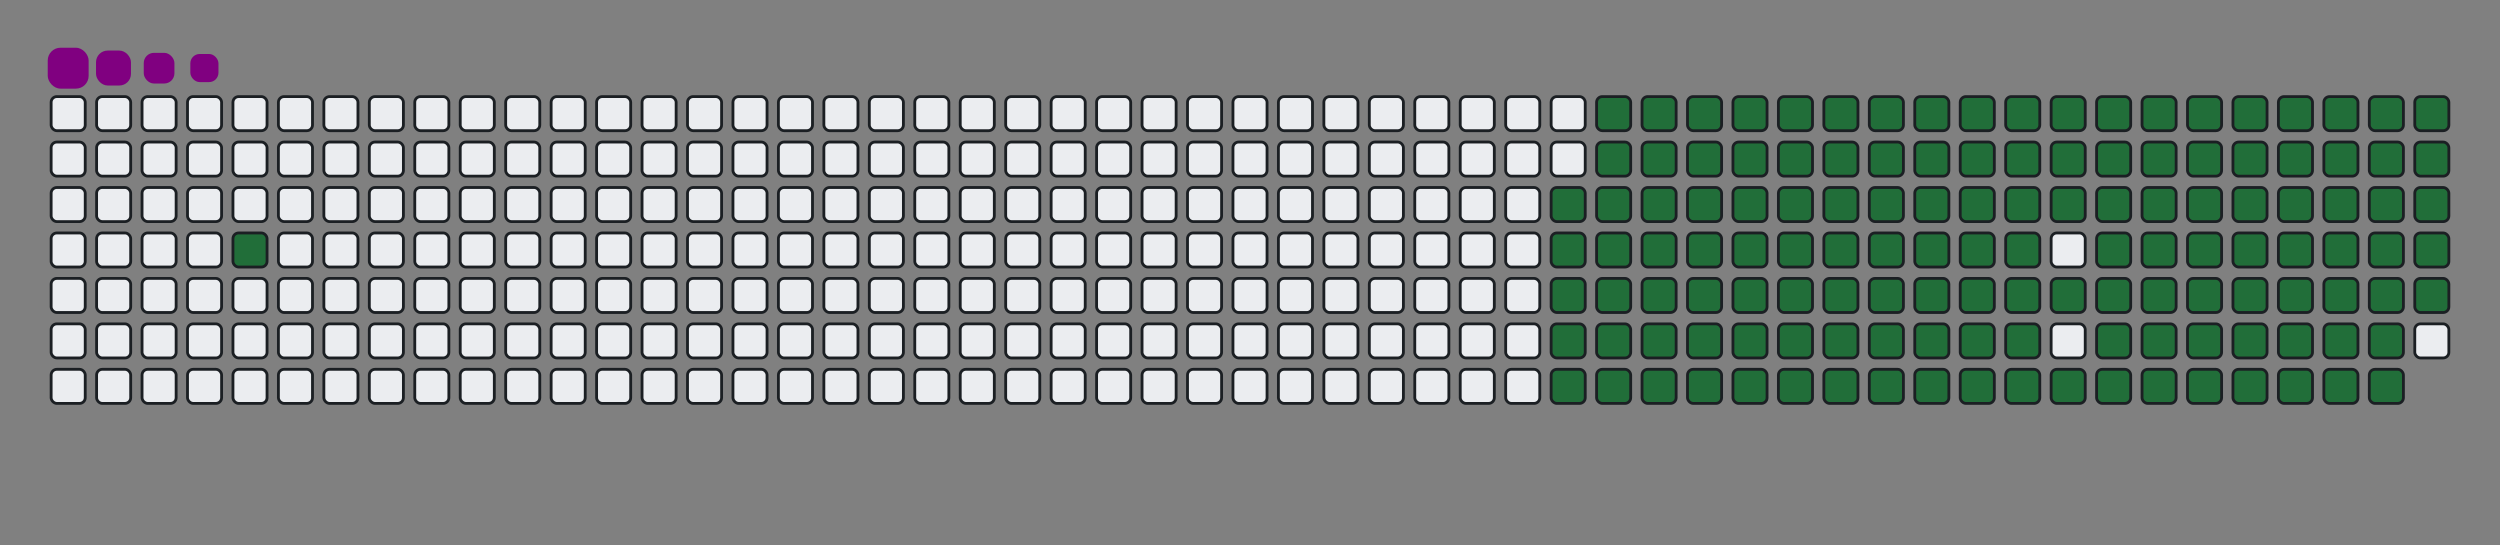 <svg viewBox="-16 -32 880 192" width="880" height="192" xmlns="http://www.w3.org/2000/svg"><rect x="-16" y="-32" width="880" height="192" fill="#808080" stroke="none"/><desc>Generated with https://github.com/Platane/snk</desc><style>:root{--cb:#1b1f230a;--cs:purple;--ce:#ebedf0;--c0:#ebedf0;--c1:#9be9a8;--c2:#40c463;--c3:#30a14e;--c4:#216e39}.c{shape-rendering:geometricPrecision;fill:#ebedf0;stroke-width:1px;stroke:#1b1f230a;animation:none 23300ms linear infinite;width:12px;height:12px}@keyframes c0{3.42%{fill:#216e39}3.44%,100%{fill:#ebedf0}}.c.c0{fill:#216e39;animation-name:c0}@keyframes c1{48.92%{fill:#216e39}48.94%,100%{fill:#ebedf0}}.c.c1{fill:#216e39;animation-name:c1}@keyframes c2{15.87%{fill:#216e39}15.89%,100%{fill:#ebedf0}}.c.c2{fill:#216e39;animation-name:c2}@keyframes c3{49.78%{fill:#216e39}49.8%,100%{fill:#ebedf0}}.c.c3{fill:#216e39;animation-name:c3}@keyframes c4{66.51%{fill:#216e39}66.53%,100%{fill:#ebedf0}}.c.c4{fill:#216e39;animation-name:c4}@keyframes c5{66.94%{fill:#216e39}66.96%,100%{fill:#ebedf0}}.c.c5{fill:#216e39;animation-name:c5}@keyframes c6{33.04%{fill:#216e39}33.06%,100%{fill:#ebedf0}}.c.c6{fill:#216e39;animation-name:c6}@keyframes c7{33.47%{fill:#216e39}33.49%,100%{fill:#ebedf0}}.c.c7{fill:#216e39;animation-name:c7}@keyframes c8{48.49%{fill:#216e39}48.51%,100%{fill:#ebedf0}}.c.c8{fill:#216e39;animation-name:c8}@keyframes c9{16.3%{fill:#216e39}16.32%,100%{fill:#ebedf0}}.c.c9{fill:#216e39;animation-name:c9}@keyframes ca{50.2%{fill:#216e39}50.22%,100%{fill:#ebedf0}}.c.ca{fill:#216e39;animation-name:ca}@keyframes cb{66.08%{fill:#216e39}66.1%,100%{fill:#ebedf0}}.c.cb{fill:#216e39;animation-name:cb}@keyframes cc{67.37%{fill:#216e39}67.39%,100%{fill:#ebedf0}}.c.cc{fill:#216e39;animation-name:cc}@keyframes cd{32.61%{fill:#216e39}32.63%,100%{fill:#ebedf0}}.c.cd{fill:#216e39;animation-name:cd}@keyframes ce{33.9%{fill:#216e39}33.92%,100%{fill:#ebedf0}}.c.ce{fill:#216e39;animation-name:ce}@keyframes cf{48.06%{fill:#216e39}48.08%,100%{fill:#ebedf0}}.c.cf{fill:#216e39;animation-name:cf}@keyframes cg{16.73%{fill:#216e39}16.75%,100%{fill:#ebedf0}}.c.cg{fill:#216e39;animation-name:cg}@keyframes ch{50.63%{fill:#216e39}50.65%,100%{fill:#ebedf0}}.c.ch{fill:#216e39;animation-name:ch}@keyframes ci{65.66%{fill:#216e39}65.68%,100%{fill:#ebedf0}}.c.ci{fill:#216e39;animation-name:ci}@keyframes cj{67.8%{fill:#216e39}67.82%,100%{fill:#ebedf0}}.c.cj{fill:#216e39;animation-name:cj}@keyframes ck{32.18%{fill:#216e39}32.2%,100%{fill:#ebedf0}}.c.ck{fill:#216e39;animation-name:ck}@keyframes cl{34.32%{fill:#216e39}34.34%,100%{fill:#ebedf0}}.c.cl{fill:#216e39;animation-name:cl}@keyframes cm{47.63%{fill:#216e39}47.65%,100%{fill:#ebedf0}}.c.cm{fill:#216e39;animation-name:cm}@keyframes cn{17.16%{fill:#216e39}17.18%,100%{fill:#ebedf0}}.c.cn{fill:#216e39;animation-name:cn}@keyframes co{51.06%{fill:#216e39}51.08%,100%{fill:#ebedf0}}.c.co{fill:#216e39;animation-name:co}@keyframes cp{65.23%{fill:#216e39}65.25%,100%{fill:#ebedf0}}.c.cp{fill:#216e39;animation-name:cp}@keyframes cq{68.23%{fill:#216e39}68.25%,100%{fill:#ebedf0}}.c.cq{fill:#216e39;animation-name:cq}@keyframes cr{31.75%{fill:#216e39}31.77%,100%{fill:#ebedf0}}.c.cr{fill:#216e39;animation-name:cr}@keyframes cs{34.75%{fill:#216e39}34.77%,100%{fill:#ebedf0}}.c.cs{fill:#216e39;animation-name:cs}@keyframes ct{47.2%{fill:#216e39}47.22%,100%{fill:#ebedf0}}.c.ct{fill:#216e39;animation-name:ct}@keyframes cu{17.59%{fill:#216e39}17.61%,100%{fill:#ebedf0}}.c.cu{fill:#216e39;animation-name:cu}@keyframes cv{51.49%{fill:#216e39}51.51%,100%{fill:#ebedf0}}.c.cv{fill:#216e39;animation-name:cv}@keyframes cw{64.8%{fill:#216e39}64.82%,100%{fill:#ebedf0}}.c.cw{fill:#216e39;animation-name:cw}@keyframes cx{68.66%{fill:#216e39}68.68%,100%{fill:#ebedf0}}.c.cx{fill:#216e39;animation-name:cx}@keyframes cy{31.32%{fill:#216e39}31.34%,100%{fill:#ebedf0}}.c.cy{fill:#216e39;animation-name:cy}@keyframes cz{35.18%{fill:#216e39}35.2%,100%{fill:#ebedf0}}.c.cz{fill:#216e39;animation-name:cz}@keyframes c10{46.77%{fill:#216e39}46.79%,100%{fill:#ebedf0}}.c.c10{fill:#216e39;animation-name:c10}@keyframes c11{18.02%{fill:#216e39}18.04%,100%{fill:#ebedf0}}.c.c11{fill:#216e39;animation-name:c11}@keyframes c12{51.92%{fill:#216e39}51.94%,100%{fill:#ebedf0}}.c.c12{fill:#216e39;animation-name:c12}@keyframes c13{64.37%{fill:#216e39}64.39%,100%{fill:#ebedf0}}.c.c13{fill:#216e39;animation-name:c13}@keyframes c14{69.09%{fill:#216e39}69.11%,100%{fill:#ebedf0}}.c.c14{fill:#216e39;animation-name:c14}@keyframes c15{30.89%{fill:#216e39}30.91%,100%{fill:#ebedf0}}.c.c15{fill:#216e39;animation-name:c15}@keyframes c16{35.61%{fill:#216e39}35.63%,100%{fill:#ebedf0}}.c.c16{fill:#216e39;animation-name:c16}@keyframes c17{46.34%{fill:#216e39}46.36%,100%{fill:#ebedf0}}.c.c17{fill:#216e39;animation-name:c17}@keyframes c18{18.44%{fill:#216e39}18.46%,100%{fill:#ebedf0}}.c.c18{fill:#216e39;animation-name:c18}@keyframes c19{52.35%{fill:#216e39}52.37%,100%{fill:#ebedf0}}.c.c19{fill:#216e39;animation-name:c19}@keyframes c1a{63.94%{fill:#216e39}63.96%,100%{fill:#ebedf0}}.c.c1a{fill:#216e39;animation-name:c1a}@keyframes c1b{69.52%{fill:#216e39}69.54%,100%{fill:#ebedf0}}.c.c1b{fill:#216e39;animation-name:c1b}@keyframes c1c{30.46%{fill:#216e39}30.48%,100%{fill:#ebedf0}}.c.c1c{fill:#216e39;animation-name:c1c}@keyframes c1d{36.04%{fill:#216e39}36.06%,100%{fill:#ebedf0}}.c.c1d{fill:#216e39;animation-name:c1d}@keyframes c1e{45.91%{fill:#216e39}45.93%,100%{fill:#ebedf0}}.c.c1e{fill:#216e39;animation-name:c1e}@keyframes c1f{18.87%{fill:#216e39}18.89%,100%{fill:#ebedf0}}.c.c1f{fill:#216e39;animation-name:c1f}@keyframes c1g{52.78%{fill:#216e39}52.8%,100%{fill:#ebedf0}}.c.c1g{fill:#216e39;animation-name:c1g}@keyframes c1h{63.51%{fill:#216e39}63.53%,100%{fill:#ebedf0}}.c.c1h{fill:#216e39;animation-name:c1h}@keyframes c1i{69.95%{fill:#216e39}69.97%,100%{fill:#ebedf0}}.c.c1i{fill:#216e39;animation-name:c1i}@keyframes c1j{30.03%{fill:#216e39}30.05%,100%{fill:#ebedf0}}.c.c1j{fill:#216e39;animation-name:c1j}@keyframes c1k{36.47%{fill:#216e39}36.49%,100%{fill:#ebedf0}}.c.c1k{fill:#216e39;animation-name:c1k}@keyframes c1l{45.48%{fill:#216e39}45.5%,100%{fill:#ebedf0}}.c.c1l{fill:#216e39;animation-name:c1l}@keyframes c1m{19.3%{fill:#216e39}19.32%,100%{fill:#ebedf0}}.c.c1m{fill:#216e39;animation-name:c1m}@keyframes c1n{53.21%{fill:#216e39}53.23%,100%{fill:#ebedf0}}.c.c1n{fill:#216e39;animation-name:c1n}@keyframes c1o{63.08%{fill:#216e39}63.1%,100%{fill:#ebedf0}}.c.c1o{fill:#216e39;animation-name:c1o}@keyframes c1p{70.38%{fill:#216e39}70.4%,100%{fill:#ebedf0}}.c.c1p{fill:#216e39;animation-name:c1p}@keyframes c1q{29.6%{fill:#216e39}29.62%,100%{fill:#ebedf0}}.c.c1q{fill:#216e39;animation-name:c1q}@keyframes c1r{36.9%{fill:#216e39}36.92%,100%{fill:#ebedf0}}.c.c1r{fill:#216e39;animation-name:c1r}@keyframes c1s{45.05%{fill:#216e39}45.07%,100%{fill:#ebedf0}}.c.c1s{fill:#216e39;animation-name:c1s}@keyframes c1t{19.73%{fill:#216e39}19.75%,100%{fill:#ebedf0}}.c.c1t{fill:#216e39;animation-name:c1t}@keyframes c1u{53.64%{fill:#216e39}53.66%,100%{fill:#ebedf0}}.c.c1u{fill:#216e39;animation-name:c1u}@keyframes c1v{62.65%{fill:#216e39}62.67%,100%{fill:#ebedf0}}.c.c1v{fill:#216e39;animation-name:c1v}@keyframes c1w{70.81%{fill:#216e39}70.83%,100%{fill:#ebedf0}}.c.c1w{fill:#216e39;animation-name:c1w}@keyframes c1x{29.17%{fill:#216e39}29.19%,100%{fill:#ebedf0}}.c.c1x{fill:#216e39;animation-name:c1x}@keyframes c1y{37.33%{fill:#216e39}37.35%,100%{fill:#ebedf0}}.c.c1y{fill:#216e39;animation-name:c1y}@keyframes c1z{44.63%{fill:#216e39}44.65%,100%{fill:#ebedf0}}.c.c1z{fill:#216e39;animation-name:c1z}@keyframes c20{20.16%{fill:#216e39}20.18%,100%{fill:#ebedf0}}.c.c20{fill:#216e39;animation-name:c20}@keyframes c21{54.07%{fill:#216e39}54.09%,100%{fill:#ebedf0}}.c.c21{fill:#216e39;animation-name:c21}@keyframes c22{62.22%{fill:#216e39}62.24%,100%{fill:#ebedf0}}.c.c22{fill:#216e39;animation-name:c22}@keyframes c23{71.23%{fill:#216e39}71.25%,100%{fill:#ebedf0}}.c.c23{fill:#216e39;animation-name:c23}@keyframes c24{28.75%{fill:#216e39}28.77%,100%{fill:#ebedf0}}.c.c24{fill:#216e39;animation-name:c24}@keyframes c25{37.76%{fill:#216e39}37.78%,100%{fill:#ebedf0}}.c.c25{fill:#216e39;animation-name:c25}@keyframes c26{44.2%{fill:#216e39}44.22%,100%{fill:#ebedf0}}.c.c26{fill:#216e39;animation-name:c26}@keyframes c27{54.5%{fill:#216e39}54.52%,100%{fill:#ebedf0}}.c.c27{fill:#216e39;animation-name:c27}@keyframes c28{71.66%{fill:#216e39}71.68%,100%{fill:#ebedf0}}.c.c28{fill:#216e39;animation-name:c28}@keyframes c29{28.32%{fill:#216e39}28.34%,100%{fill:#ebedf0}}.c.c29{fill:#216e39;animation-name:c29}@keyframes c2a{38.19%{fill:#216e39}38.21%,100%{fill:#ebedf0}}.c.c2a{fill:#216e39;animation-name:c2a}@keyframes c2b{43.77%{fill:#216e39}43.79%,100%{fill:#ebedf0}}.c.c2b{fill:#216e39;animation-name:c2b}@keyframes c2c{21.02%{fill:#216e39}21.04%,100%{fill:#ebedf0}}.c.c2c{fill:#216e39;animation-name:c2c}@keyframes c2d{54.93%{fill:#216e39}54.95%,100%{fill:#ebedf0}}.c.c2d{fill:#216e39;animation-name:c2d}@keyframes c2e{61.36%{fill:#216e39}61.38%,100%{fill:#ebedf0}}.c.c2e{fill:#216e39;animation-name:c2e}@keyframes c2f{72.09%{fill:#216e39}72.11%,100%{fill:#ebedf0}}.c.c2f{fill:#216e39;animation-name:c2f}@keyframes c2g{27.89%{fill:#216e39}27.91%,100%{fill:#ebedf0}}.c.c2g{fill:#216e39;animation-name:c2g}@keyframes c2h{38.62%{fill:#216e39}38.64%,100%{fill:#ebedf0}}.c.c2h{fill:#216e39;animation-name:c2h}@keyframes c2i{43.34%{fill:#216e39}43.36%,100%{fill:#ebedf0}}.c.c2i{fill:#216e39;animation-name:c2i}@keyframes c2j{21.45%{fill:#216e39}21.47%,100%{fill:#ebedf0}}.c.c2j{fill:#216e39;animation-name:c2j}@keyframes c2k{55.35%{fill:#216e39}55.37%,100%{fill:#ebedf0}}.c.c2k{fill:#216e39;animation-name:c2k}@keyframes c2l{60.93%{fill:#216e39}60.95%,100%{fill:#ebedf0}}.c.c2l{fill:#216e39;animation-name:c2l}@keyframes c2m{72.52%{fill:#216e39}72.54%,100%{fill:#ebedf0}}.c.c2m{fill:#216e39;animation-name:c2m}@keyframes c2n{27.46%{fill:#216e39}27.48%,100%{fill:#ebedf0}}.c.c2n{fill:#216e39;animation-name:c2n}@keyframes c2o{39.05%{fill:#216e39}39.07%,100%{fill:#ebedf0}}.c.c2o{fill:#216e39;animation-name:c2o}@keyframes c2p{42.91%{fill:#216e39}42.93%,100%{fill:#ebedf0}}.c.c2p{fill:#216e39;animation-name:c2p}@keyframes c2q{21.88%{fill:#216e39}21.9%,100%{fill:#ebedf0}}.c.c2q{fill:#216e39;animation-name:c2q}@keyframes c2r{55.78%{fill:#216e39}55.8%,100%{fill:#ebedf0}}.c.c2r{fill:#216e39;animation-name:c2r}@keyframes c2s{60.51%{fill:#216e39}60.53%,100%{fill:#ebedf0}}.c.c2s{fill:#216e39;animation-name:c2s}@keyframes c2t{72.95%{fill:#216e39}72.97%,100%{fill:#ebedf0}}.c.c2t{fill:#216e39;animation-name:c2t}@keyframes c2u{27.03%{fill:#216e39}27.05%,100%{fill:#ebedf0}}.c.c2u{fill:#216e39;animation-name:c2u}@keyframes c2v{39.47%{fill:#216e39}39.49%,100%{fill:#ebedf0}}.c.c2v{fill:#216e39;animation-name:c2v}@keyframes c2w{42.48%{fill:#216e39}42.5%,100%{fill:#ebedf0}}.c.c2w{fill:#216e39;animation-name:c2w}@keyframes c2x{22.31%{fill:#216e39}22.33%,100%{fill:#ebedf0}}.c.c2x{fill:#216e39;animation-name:c2x}@keyframes c2y{56.21%{fill:#216e39}56.23%,100%{fill:#ebedf0}}.c.c2y{fill:#216e39;animation-name:c2y}@keyframes c2z{60.08%{fill:#216e39}60.1%,100%{fill:#ebedf0}}.c.c2z{fill:#216e39;animation-name:c2z}@keyframes c30{73.38%{fill:#216e39}73.4%,100%{fill:#ebedf0}}.c.c30{fill:#216e39;animation-name:c30}@keyframes c31{26.6%{fill:#216e39}26.62%,100%{fill:#ebedf0}}.c.c31{fill:#216e39;animation-name:c31}@keyframes c32{39.9%{fill:#216e39}39.92%,100%{fill:#ebedf0}}.c.c32{fill:#216e39;animation-name:c32}@keyframes c33{42.05%{fill:#216e39}42.07%,100%{fill:#ebedf0}}.c.c33{fill:#216e39;animation-name:c33}@keyframes c34{22.74%{fill:#216e39}22.76%,100%{fill:#ebedf0}}.c.c34{fill:#216e39;animation-name:c34}@keyframes c35{56.64%{fill:#216e39}56.66%,100%{fill:#ebedf0}}.c.c35{fill:#216e39;animation-name:c35}@keyframes c36{59.65%{fill:#216e39}59.67%,100%{fill:#ebedf0}}.c.c36{fill:#216e39;animation-name:c36}@keyframes c37{73.81%{fill:#216e39}73.83%,100%{fill:#ebedf0}}.c.c37{fill:#216e39;animation-name:c37}@keyframes c38{26.17%{fill:#216e39}26.19%,100%{fill:#ebedf0}}.c.c38{fill:#216e39;animation-name:c38}@keyframes c39{40.33%{fill:#216e39}40.35%,100%{fill:#ebedf0}}.c.c39{fill:#216e39;animation-name:c39}@keyframes c3a{41.62%{fill:#216e39}41.64%,100%{fill:#ebedf0}}.c.c3a{fill:#216e39;animation-name:c3a}@keyframes c3b{23.17%{fill:#216e39}23.19%,100%{fill:#ebedf0}}.c.c3b{fill:#216e39;animation-name:c3b}@keyframes c3c{57.07%{fill:#216e39}57.09%,100%{fill:#ebedf0}}.c.c3c{fill:#216e39;animation-name:c3c}@keyframes c3d{59.22%{fill:#216e39}59.24%,100%{fill:#ebedf0}}.c.c3d{fill:#216e39;animation-name:c3d}@keyframes c3e{74.24%{fill:#216e39}74.26%,100%{fill:#ebedf0}}.c.c3e{fill:#216e39;animation-name:c3e}@keyframes c3f{25.74%{fill:#216e39}25.76%,100%{fill:#ebedf0}}.c.c3f{fill:#216e39;animation-name:c3f}@keyframes c3g{40.76%{fill:#216e39}40.78%,100%{fill:#ebedf0}}.c.c3g{fill:#216e39;animation-name:c3g}@keyframes c3h{41.19%{fill:#216e39}41.21%,100%{fill:#ebedf0}}.c.c3h{fill:#216e39;animation-name:c3h}@keyframes c3i{23.6%{fill:#216e39}23.62%,100%{fill:#ebedf0}}.c.c3i{fill:#216e39;animation-name:c3i}@keyframes c3j{57.5%{fill:#216e39}57.52%,100%{fill:#ebedf0}}.c.c3j{fill:#216e39;animation-name:c3j}@keyframes c3k{58.79%{fill:#216e39}58.81%,100%{fill:#ebedf0}}.c.c3k{fill:#216e39;animation-name:c3k}@keyframes c3l{74.67%{fill:#216e39}74.69%,100%{fill:#ebedf0}}.c.c3l{fill:#216e39;animation-name:c3l}@keyframes c3m{25.31%{fill:#216e39}25.33%,100%{fill:#ebedf0}}.c.c3m{fill:#216e39;animation-name:c3m}@keyframes c3n{24.88%{fill:#216e39}24.9%,100%{fill:#ebedf0}}.c.c3n{fill:#216e39;animation-name:c3n}@keyframes c3o{24.45%{fill:#216e39}24.47%,100%{fill:#ebedf0}}.c.c3o{fill:#216e39;animation-name:c3o}@keyframes c3p{24.02%{fill:#216e39}24.04%,100%{fill:#ebedf0}}.c.c3p{fill:#216e39;animation-name:c3p}@keyframes c3q{57.93%{fill:#216e39}57.95%,100%{fill:#ebedf0}}.c.c3q{fill:#216e39;animation-name:c3q}.u{transform-origin:0 0;transform:scale(0,1);animation:none linear 23300ms infinite}@keyframes u0{3.42%{transform:scale(0.000,1)}3.44%,15.87%{transform:scale(0.007,1)}15.89%,16.3%{transform:scale(0.015,1)}16.32%,16.73%{transform:scale(0.022,1)}16.75%,17.16%{transform:scale(0.030,1)}17.18%,17.59%{transform:scale(0.037,1)}17.61%,18.02%{transform:scale(0.044,1)}18.04%,18.44%{transform:scale(0.052,1)}18.46%,18.87%{transform:scale(0.059,1)}18.89%,19.3%{transform:scale(0.067,1)}19.32%,19.73%{transform:scale(0.074,1)}19.75%,20.16%{transform:scale(0.081,1)}20.18%,21.02%{transform:scale(0.089,1)}21.04%,21.45%{transform:scale(0.096,1)}21.47%,21.88%{transform:scale(0.104,1)}21.9%,22.31%{transform:scale(0.111,1)}22.33%,22.74%{transform:scale(0.119,1)}22.76%,23.17%{transform:scale(0.126,1)}23.19%,23.6%{transform:scale(0.133,1)}23.62%,24.02%{transform:scale(0.141,1)}24.04%,24.45%{transform:scale(0.148,1)}24.47%,24.88%{transform:scale(0.156,1)}24.9%,25.31%{transform:scale(0.163,1)}25.33%,25.74%{transform:scale(0.170,1)}25.76%,26.17%{transform:scale(0.178,1)}26.19%,26.6%{transform:scale(0.185,1)}26.62%,27.03%{transform:scale(0.193,1)}27.05%,27.46%{transform:scale(0.200,1)}27.48%,27.89%{transform:scale(0.207,1)}27.91%,28.32%{transform:scale(0.215,1)}28.34%,28.75%{transform:scale(0.222,1)}28.77%,29.17%{transform:scale(0.230,1)}29.19%,29.6%{transform:scale(0.237,1)}29.62%,30.03%{transform:scale(0.244,1)}30.05%,30.46%{transform:scale(0.252,1)}30.48%,30.89%{transform:scale(0.259,1)}30.91%,31.32%{transform:scale(0.267,1)}31.34%,31.75%{transform:scale(0.274,1)}31.77%,32.18%{transform:scale(0.281,1)}32.2%,32.61%{transform:scale(0.289,1)}32.63%,33.04%{transform:scale(0.296,1)}33.06%,33.47%{transform:scale(0.304,1)}33.49%,33.9%{transform:scale(0.311,1)}33.92%,34.32%{transform:scale(0.319,1)}34.34%,34.75%{transform:scale(0.326,1)}34.77%,35.18%{transform:scale(0.333,1)}35.2%,35.61%{transform:scale(0.341,1)}35.63%,36.04%{transform:scale(0.348,1)}36.06%,36.47%{transform:scale(0.356,1)}36.49%,36.9%{transform:scale(0.363,1)}36.92%,37.33%{transform:scale(0.370,1)}37.35%,37.76%{transform:scale(0.378,1)}37.78%,38.19%{transform:scale(0.385,1)}38.21%,38.62%{transform:scale(0.393,1)}38.64%,39.05%{transform:scale(0.400,1)}39.07%,39.47%{transform:scale(0.407,1)}39.49%,39.9%{transform:scale(0.415,1)}39.92%,40.33%{transform:scale(0.422,1)}40.35%,40.76%{transform:scale(0.430,1)}40.78%,41.19%{transform:scale(0.437,1)}41.21%,41.62%{transform:scale(0.444,1)}41.64%,42.05%{transform:scale(0.452,1)}42.07%,42.48%{transform:scale(0.459,1)}42.5%,42.91%{transform:scale(0.467,1)}42.93%,43.34%{transform:scale(0.474,1)}43.36%,43.77%{transform:scale(0.481,1)}43.79%,44.2%{transform:scale(0.489,1)}44.22%,44.63%{transform:scale(0.496,1)}44.65%,45.05%{transform:scale(0.504,1)}45.07%,45.48%{transform:scale(0.511,1)}45.5%,45.91%{transform:scale(0.519,1)}45.93%,46.34%{transform:scale(0.526,1)}46.36%,46.77%{transform:scale(0.533,1)}46.79%,47.2%{transform:scale(0.541,1)}47.22%,47.63%{transform:scale(0.548,1)}47.65%,48.06%{transform:scale(0.556,1)}48.08%,48.49%{transform:scale(0.563,1)}48.51%,48.92%{transform:scale(0.570,1)}48.94%,49.78%{transform:scale(0.578,1)}49.8%,50.2%{transform:scale(0.585,1)}50.22%,50.63%{transform:scale(0.593,1)}50.65%,51.06%{transform:scale(0.600,1)}51.08%,51.49%{transform:scale(0.607,1)}51.51%,51.92%{transform:scale(0.615,1)}51.94%,52.35%{transform:scale(0.622,1)}52.37%,52.78%{transform:scale(0.630,1)}52.8%,53.21%{transform:scale(0.637,1)}53.23%,53.64%{transform:scale(0.644,1)}53.66%,54.07%{transform:scale(0.652,1)}54.09%,54.5%{transform:scale(0.659,1)}54.52%,54.93%{transform:scale(0.667,1)}54.95%,55.35%{transform:scale(0.674,1)}55.37%,55.78%{transform:scale(0.681,1)}55.8%,56.21%{transform:scale(0.689,1)}56.23%,56.64%{transform:scale(0.696,1)}56.66%,57.07%{transform:scale(0.704,1)}57.09%,57.5%{transform:scale(0.711,1)}57.52%,57.93%{transform:scale(0.719,1)}57.95%,58.79%{transform:scale(0.726,1)}58.81%,59.22%{transform:scale(0.733,1)}59.24%,59.65%{transform:scale(0.741,1)}59.67%,60.08%{transform:scale(0.748,1)}60.1%,60.51%{transform:scale(0.756,1)}60.53%,60.93%{transform:scale(0.763,1)}60.95%,61.36%{transform:scale(0.770,1)}61.38%,62.22%{transform:scale(0.778,1)}62.24%,62.65%{transform:scale(0.785,1)}62.67%,63.08%{transform:scale(0.793,1)}63.1%,63.51%{transform:scale(0.800,1)}63.53%,63.94%{transform:scale(0.807,1)}63.96%,64.37%{transform:scale(0.815,1)}64.39%,64.8%{transform:scale(0.822,1)}64.82%,65.23%{transform:scale(0.830,1)}65.25%,65.66%{transform:scale(0.837,1)}65.68%,66.08%{transform:scale(0.844,1)}66.1%,66.51%{transform:scale(0.852,1)}66.53%,66.94%{transform:scale(0.859,1)}66.96%,67.37%{transform:scale(0.867,1)}67.39%,67.8%{transform:scale(0.874,1)}67.82%,68.23%{transform:scale(0.881,1)}68.25%,68.66%{transform:scale(0.889,1)}68.68%,69.09%{transform:scale(0.896,1)}69.11%,69.52%{transform:scale(0.904,1)}69.54%,69.95%{transform:scale(0.911,1)}69.97%,70.38%{transform:scale(0.919,1)}70.4%,70.81%{transform:scale(0.926,1)}70.83%,71.23%{transform:scale(0.933,1)}71.25%,71.66%{transform:scale(0.941,1)}71.68%,72.09%{transform:scale(0.948,1)}72.11%,72.52%{transform:scale(0.956,1)}72.54%,72.95%{transform:scale(0.963,1)}72.97%,73.38%{transform:scale(0.970,1)}73.4%,73.81%{transform:scale(0.978,1)}73.83%,74.24%{transform:scale(0.985,1)}74.26%,74.67%{transform:scale(0.993,1)}74.69%,100%{transform:scale(1.000,1)}}.u.u0{fill:#216e39;animation-name:u0;transform-origin:0.0px 0}.s{shape-rendering:geometricPrecision;fill:purple;animation:none linear 23300ms infinite}@keyframes s0{0%,99.57%{transform:translate(0px,-16px)}0.43%{transform:translate(0px,0px)}2.15%{transform:translate(64px,0px)}3.43%{transform:translate(64px,48px)}24.03%{transform:translate(832px,48px)}25.32%{transform:translate(832px,0px)}33.05%{transform:translate(544px,0px)}33.48%{transform:translate(544px,16px)}40.77%{transform:translate(816px,16px)}41.2%{transform:translate(816px,32px)}48.93%{transform:translate(528px,32px)}49.79%{transform:translate(528px,64px)}57.94%{transform:translate(832px,64px)}58.37%{transform:translate(832px,80px)}66.52%{transform:translate(528px,80px)}66.95%{transform:translate(528px,96px)}74.68%{transform:translate(816px,96px)}75.11%{transform:translate(816px,80px)}93.13%{transform:translate(144px,80px)}94.42%{transform:translate(144px,32px)}94.85%{transform:translate(128px,32px)}95.28%{transform:translate(128px,16px)}97.42%{transform:translate(48px,16px)}98.28%{transform:translate(48px,-16px)}}.s.s0{transform:translate(0px,-16px);animation-name:s0}@keyframes s1{0%,99.57%{transform:translate(16px,-16px)}0.43%{transform:translate(0px,-16px)}0.86%{transform:translate(0px,0px)}2.58%{transform:translate(64px,0px)}3.86%{transform:translate(64px,48px)}24.46%{transform:translate(832px,48px)}25.75%{transform:translate(832px,0px)}33.48%{transform:translate(544px,0px)}33.91%{transform:translate(544px,16px)}41.2%{transform:translate(816px,16px)}41.63%{transform:translate(816px,32px)}49.36%{transform:translate(528px,32px)}50.21%{transform:translate(528px,64px)}58.37%{transform:translate(832px,64px)}58.8%{transform:translate(832px,80px)}66.95%{transform:translate(528px,80px)}67.38%{transform:translate(528px,96px)}75.11%{transform:translate(816px,96px)}75.54%{transform:translate(816px,80px)}93.56%{transform:translate(144px,80px)}94.85%{transform:translate(144px,32px)}95.28%{transform:translate(128px,32px)}95.71%{transform:translate(128px,16px)}97.85%{transform:translate(48px,16px)}98.71%{transform:translate(48px,-16px)}}.s.s1{transform:translate(16px,-16px);animation-name:s1}@keyframes s2{0%,99.57%{transform:translate(32px,-16px)}0.86%{transform:translate(0px,-16px)}1.29%{transform:translate(0px,0px)}3%{transform:translate(64px,0px)}4.29%{transform:translate(64px,48px)}24.89%{transform:translate(832px,48px)}26.18%{transform:translate(832px,0px)}33.91%{transform:translate(544px,0px)}34.33%{transform:translate(544px,16px)}41.63%{transform:translate(816px,16px)}42.06%{transform:translate(816px,32px)}49.79%{transform:translate(528px,32px)}50.64%{transform:translate(528px,64px)}58.8%{transform:translate(832px,64px)}59.23%{transform:translate(832px,80px)}67.38%{transform:translate(528px,80px)}67.81%{transform:translate(528px,96px)}75.54%{transform:translate(816px,96px)}75.97%{transform:translate(816px,80px)}93.99%{transform:translate(144px,80px)}95.28%{transform:translate(144px,32px)}95.71%{transform:translate(128px,32px)}96.14%{transform:translate(128px,16px)}98.28%{transform:translate(48px,16px)}99.14%{transform:translate(48px,-16px)}}.s.s2{transform:translate(32px,-16px);animation-name:s2}@keyframes s3{0%,99.57%{transform:translate(48px,-16px)}1.29%{transform:translate(0px,-16px)}1.72%{transform:translate(0px,0px)}3.43%{transform:translate(64px,0px)}4.72%{transform:translate(64px,48px)}25.32%{transform:translate(832px,48px)}26.61%{transform:translate(832px,0px)}34.33%{transform:translate(544px,0px)}34.76%{transform:translate(544px,16px)}42.06%{transform:translate(816px,16px)}42.49%{transform:translate(816px,32px)}50.21%{transform:translate(528px,32px)}51.07%{transform:translate(528px,64px)}59.23%{transform:translate(832px,64px)}59.66%{transform:translate(832px,80px)}67.81%{transform:translate(528px,80px)}68.24%{transform:translate(528px,96px)}75.97%{transform:translate(816px,96px)}76.39%{transform:translate(816px,80px)}94.42%{transform:translate(144px,80px)}95.71%{transform:translate(144px,32px)}96.14%{transform:translate(128px,32px)}96.57%{transform:translate(128px,16px)}98.71%{transform:translate(48px,16px)}}.s.s3{transform:translate(48px,-16px);animation-name:s3}</style><rect class="c" x="2" y="2" rx="2" ry="2"/><rect class="c" x="2" y="18" rx="2" ry="2"/><rect class="c" x="2" y="34" rx="2" ry="2"/><rect class="c" x="2" y="50" rx="2" ry="2"/><rect class="c" x="2" y="66" rx="2" ry="2"/><rect class="c" x="2" y="82" rx="2" ry="2"/><rect class="c" x="2" y="98" rx="2" ry="2"/><rect class="c" x="18" y="2" rx="2" ry="2"/><rect class="c" x="18" y="18" rx="2" ry="2"/><rect class="c" x="18" y="34" rx="2" ry="2"/><rect class="c" x="18" y="50" rx="2" ry="2"/><rect class="c" x="18" y="66" rx="2" ry="2"/><rect class="c" x="18" y="82" rx="2" ry="2"/><rect class="c" x="18" y="98" rx="2" ry="2"/><rect class="c" x="34" y="2" rx="2" ry="2"/><rect class="c" x="34" y="18" rx="2" ry="2"/><rect class="c" x="34" y="34" rx="2" ry="2"/><rect class="c" x="34" y="50" rx="2" ry="2"/><rect class="c" x="34" y="66" rx="2" ry="2"/><rect class="c" x="34" y="82" rx="2" ry="2"/><rect class="c" x="34" y="98" rx="2" ry="2"/><rect class="c" x="50" y="2" rx="2" ry="2"/><rect class="c" x="50" y="18" rx="2" ry="2"/><rect class="c" x="50" y="34" rx="2" ry="2"/><rect class="c" x="50" y="50" rx="2" ry="2"/><rect class="c" x="50" y="66" rx="2" ry="2"/><rect class="c" x="50" y="82" rx="2" ry="2"/><rect class="c" x="50" y="98" rx="2" ry="2"/><rect class="c" x="66" y="2" rx="2" ry="2"/><rect class="c" x="66" y="18" rx="2" ry="2"/><rect class="c" x="66" y="34" rx="2" ry="2"/><rect class="c c0" x="66" y="50" rx="2" ry="2"/><rect class="c" x="66" y="66" rx="2" ry="2"/><rect class="c" x="66" y="82" rx="2" ry="2"/><rect class="c" x="66" y="98" rx="2" ry="2"/><rect class="c" x="82" y="2" rx="2" ry="2"/><rect class="c" x="82" y="18" rx="2" ry="2"/><rect class="c" x="82" y="34" rx="2" ry="2"/><rect class="c" x="82" y="50" rx="2" ry="2"/><rect class="c" x="82" y="66" rx="2" ry="2"/><rect class="c" x="82" y="82" rx="2" ry="2"/><rect class="c" x="82" y="98" rx="2" ry="2"/><rect class="c" x="98" y="2" rx="2" ry="2"/><rect class="c" x="98" y="18" rx="2" ry="2"/><rect class="c" x="98" y="34" rx="2" ry="2"/><rect class="c" x="98" y="50" rx="2" ry="2"/><rect class="c" x="98" y="66" rx="2" ry="2"/><rect class="c" x="98" y="82" rx="2" ry="2"/><rect class="c" x="98" y="98" rx="2" ry="2"/><rect class="c" x="114" y="2" rx="2" ry="2"/><rect class="c" x="114" y="18" rx="2" ry="2"/><rect class="c" x="114" y="34" rx="2" ry="2"/><rect class="c" x="114" y="50" rx="2" ry="2"/><rect class="c" x="114" y="66" rx="2" ry="2"/><rect class="c" x="114" y="82" rx="2" ry="2"/><rect class="c" x="114" y="98" rx="2" ry="2"/><rect class="c" x="130" y="2" rx="2" ry="2"/><rect class="c" x="130" y="18" rx="2" ry="2"/><rect class="c" x="130" y="34" rx="2" ry="2"/><rect class="c" x="130" y="50" rx="2" ry="2"/><rect class="c" x="130" y="66" rx="2" ry="2"/><rect class="c" x="130" y="82" rx="2" ry="2"/><rect class="c" x="130" y="98" rx="2" ry="2"/><rect class="c" x="146" y="2" rx="2" ry="2"/><rect class="c" x="146" y="18" rx="2" ry="2"/><rect class="c" x="146" y="34" rx="2" ry="2"/><rect class="c" x="146" y="50" rx="2" ry="2"/><rect class="c" x="146" y="66" rx="2" ry="2"/><rect class="c" x="146" y="82" rx="2" ry="2"/><rect class="c" x="146" y="98" rx="2" ry="2"/><rect class="c" x="162" y="2" rx="2" ry="2"/><rect class="c" x="162" y="18" rx="2" ry="2"/><rect class="c" x="162" y="34" rx="2" ry="2"/><rect class="c" x="162" y="50" rx="2" ry="2"/><rect class="c" x="162" y="66" rx="2" ry="2"/><rect class="c" x="162" y="82" rx="2" ry="2"/><rect class="c" x="162" y="98" rx="2" ry="2"/><rect class="c" x="178" y="2" rx="2" ry="2"/><rect class="c" x="178" y="18" rx="2" ry="2"/><rect class="c" x="178" y="34" rx="2" ry="2"/><rect class="c" x="178" y="50" rx="2" ry="2"/><rect class="c" x="178" y="66" rx="2" ry="2"/><rect class="c" x="178" y="82" rx="2" ry="2"/><rect class="c" x="178" y="98" rx="2" ry="2"/><rect class="c" x="194" y="2" rx="2" ry="2"/><rect class="c" x="194" y="18" rx="2" ry="2"/><rect class="c" x="194" y="34" rx="2" ry="2"/><rect class="c" x="194" y="50" rx="2" ry="2"/><rect class="c" x="194" y="66" rx="2" ry="2"/><rect class="c" x="194" y="82" rx="2" ry="2"/><rect class="c" x="194" y="98" rx="2" ry="2"/><rect class="c" x="210" y="2" rx="2" ry="2"/><rect class="c" x="210" y="18" rx="2" ry="2"/><rect class="c" x="210" y="34" rx="2" ry="2"/><rect class="c" x="210" y="50" rx="2" ry="2"/><rect class="c" x="210" y="66" rx="2" ry="2"/><rect class="c" x="210" y="82" rx="2" ry="2"/><rect class="c" x="210" y="98" rx="2" ry="2"/><rect class="c" x="226" y="2" rx="2" ry="2"/><rect class="c" x="226" y="18" rx="2" ry="2"/><rect class="c" x="226" y="34" rx="2" ry="2"/><rect class="c" x="226" y="50" rx="2" ry="2"/><rect class="c" x="226" y="66" rx="2" ry="2"/><rect class="c" x="226" y="82" rx="2" ry="2"/><rect class="c" x="226" y="98" rx="2" ry="2"/><rect class="c" x="242" y="2" rx="2" ry="2"/><rect class="c" x="242" y="18" rx="2" ry="2"/><rect class="c" x="242" y="34" rx="2" ry="2"/><rect class="c" x="242" y="50" rx="2" ry="2"/><rect class="c" x="242" y="66" rx="2" ry="2"/><rect class="c" x="242" y="82" rx="2" ry="2"/><rect class="c" x="242" y="98" rx="2" ry="2"/><rect class="c" x="258" y="2" rx="2" ry="2"/><rect class="c" x="258" y="18" rx="2" ry="2"/><rect class="c" x="258" y="34" rx="2" ry="2"/><rect class="c" x="258" y="50" rx="2" ry="2"/><rect class="c" x="258" y="66" rx="2" ry="2"/><rect class="c" x="258" y="82" rx="2" ry="2"/><rect class="c" x="258" y="98" rx="2" ry="2"/><rect class="c" x="274" y="2" rx="2" ry="2"/><rect class="c" x="274" y="18" rx="2" ry="2"/><rect class="c" x="274" y="34" rx="2" ry="2"/><rect class="c" x="274" y="50" rx="2" ry="2"/><rect class="c" x="274" y="66" rx="2" ry="2"/><rect class="c" x="274" y="82" rx="2" ry="2"/><rect class="c" x="274" y="98" rx="2" ry="2"/><rect class="c" x="290" y="2" rx="2" ry="2"/><rect class="c" x="290" y="18" rx="2" ry="2"/><rect class="c" x="290" y="34" rx="2" ry="2"/><rect class="c" x="290" y="50" rx="2" ry="2"/><rect class="c" x="290" y="66" rx="2" ry="2"/><rect class="c" x="290" y="82" rx="2" ry="2"/><rect class="c" x="290" y="98" rx="2" ry="2"/><rect class="c" x="306" y="2" rx="2" ry="2"/><rect class="c" x="306" y="18" rx="2" ry="2"/><rect class="c" x="306" y="34" rx="2" ry="2"/><rect class="c" x="306" y="50" rx="2" ry="2"/><rect class="c" x="306" y="66" rx="2" ry="2"/><rect class="c" x="306" y="82" rx="2" ry="2"/><rect class="c" x="306" y="98" rx="2" ry="2"/><rect class="c" x="322" y="2" rx="2" ry="2"/><rect class="c" x="322" y="18" rx="2" ry="2"/><rect class="c" x="322" y="34" rx="2" ry="2"/><rect class="c" x="322" y="50" rx="2" ry="2"/><rect class="c" x="322" y="66" rx="2" ry="2"/><rect class="c" x="322" y="82" rx="2" ry="2"/><rect class="c" x="322" y="98" rx="2" ry="2"/><rect class="c" x="338" y="2" rx="2" ry="2"/><rect class="c" x="338" y="18" rx="2" ry="2"/><rect class="c" x="338" y="34" rx="2" ry="2"/><rect class="c" x="338" y="50" rx="2" ry="2"/><rect class="c" x="338" y="66" rx="2" ry="2"/><rect class="c" x="338" y="82" rx="2" ry="2"/><rect class="c" x="338" y="98" rx="2" ry="2"/><rect class="c" x="354" y="2" rx="2" ry="2"/><rect class="c" x="354" y="18" rx="2" ry="2"/><rect class="c" x="354" y="34" rx="2" ry="2"/><rect class="c" x="354" y="50" rx="2" ry="2"/><rect class="c" x="354" y="66" rx="2" ry="2"/><rect class="c" x="354" y="82" rx="2" ry="2"/><rect class="c" x="354" y="98" rx="2" ry="2"/><rect class="c" x="370" y="2" rx="2" ry="2"/><rect class="c" x="370" y="18" rx="2" ry="2"/><rect class="c" x="370" y="34" rx="2" ry="2"/><rect class="c" x="370" y="50" rx="2" ry="2"/><rect class="c" x="370" y="66" rx="2" ry="2"/><rect class="c" x="370" y="82" rx="2" ry="2"/><rect class="c" x="370" y="98" rx="2" ry="2"/><rect class="c" x="386" y="2" rx="2" ry="2"/><rect class="c" x="386" y="18" rx="2" ry="2"/><rect class="c" x="386" y="34" rx="2" ry="2"/><rect class="c" x="386" y="50" rx="2" ry="2"/><rect class="c" x="386" y="66" rx="2" ry="2"/><rect class="c" x="386" y="82" rx="2" ry="2"/><rect class="c" x="386" y="98" rx="2" ry="2"/><rect class="c" x="402" y="2" rx="2" ry="2"/><rect class="c" x="402" y="18" rx="2" ry="2"/><rect class="c" x="402" y="34" rx="2" ry="2"/><rect class="c" x="402" y="50" rx="2" ry="2"/><rect class="c" x="402" y="66" rx="2" ry="2"/><rect class="c" x="402" y="82" rx="2" ry="2"/><rect class="c" x="402" y="98" rx="2" ry="2"/><rect class="c" x="418" y="2" rx="2" ry="2"/><rect class="c" x="418" y="18" rx="2" ry="2"/><rect class="c" x="418" y="34" rx="2" ry="2"/><rect class="c" x="418" y="50" rx="2" ry="2"/><rect class="c" x="418" y="66" rx="2" ry="2"/><rect class="c" x="418" y="82" rx="2" ry="2"/><rect class="c" x="418" y="98" rx="2" ry="2"/><rect class="c" x="434" y="2" rx="2" ry="2"/><rect class="c" x="434" y="18" rx="2" ry="2"/><rect class="c" x="434" y="34" rx="2" ry="2"/><rect class="c" x="434" y="50" rx="2" ry="2"/><rect class="c" x="434" y="66" rx="2" ry="2"/><rect class="c" x="434" y="82" rx="2" ry="2"/><rect class="c" x="434" y="98" rx="2" ry="2"/><rect class="c" x="450" y="2" rx="2" ry="2"/><rect class="c" x="450" y="18" rx="2" ry="2"/><rect class="c" x="450" y="34" rx="2" ry="2"/><rect class="c" x="450" y="50" rx="2" ry="2"/><rect class="c" x="450" y="66" rx="2" ry="2"/><rect class="c" x="450" y="82" rx="2" ry="2"/><rect class="c" x="450" y="98" rx="2" ry="2"/><rect class="c" x="466" y="2" rx="2" ry="2"/><rect class="c" x="466" y="18" rx="2" ry="2"/><rect class="c" x="466" y="34" rx="2" ry="2"/><rect class="c" x="466" y="50" rx="2" ry="2"/><rect class="c" x="466" y="66" rx="2" ry="2"/><rect class="c" x="466" y="82" rx="2" ry="2"/><rect class="c" x="466" y="98" rx="2" ry="2"/><rect class="c" x="482" y="2" rx="2" ry="2"/><rect class="c" x="482" y="18" rx="2" ry="2"/><rect class="c" x="482" y="34" rx="2" ry="2"/><rect class="c" x="482" y="50" rx="2" ry="2"/><rect class="c" x="482" y="66" rx="2" ry="2"/><rect class="c" x="482" y="82" rx="2" ry="2"/><rect class="c" x="482" y="98" rx="2" ry="2"/><rect class="c" x="498" y="2" rx="2" ry="2"/><rect class="c" x="498" y="18" rx="2" ry="2"/><rect class="c" x="498" y="34" rx="2" ry="2"/><rect class="c" x="498" y="50" rx="2" ry="2"/><rect class="c" x="498" y="66" rx="2" ry="2"/><rect class="c" x="498" y="82" rx="2" ry="2"/><rect class="c" x="498" y="98" rx="2" ry="2"/><rect class="c" x="514" y="2" rx="2" ry="2"/><rect class="c" x="514" y="18" rx="2" ry="2"/><rect class="c" x="514" y="34" rx="2" ry="2"/><rect class="c" x="514" y="50" rx="2" ry="2"/><rect class="c" x="514" y="66" rx="2" ry="2"/><rect class="c" x="514" y="82" rx="2" ry="2"/><rect class="c" x="514" y="98" rx="2" ry="2"/><rect class="c" x="530" y="2" rx="2" ry="2"/><rect class="c" x="530" y="18" rx="2" ry="2"/><rect class="c c1" x="530" y="34" rx="2" ry="2"/><rect class="c c2" x="530" y="50" rx="2" ry="2"/><rect class="c c3" x="530" y="66" rx="2" ry="2"/><rect class="c c4" x="530" y="82" rx="2" ry="2"/><rect class="c c5" x="530" y="98" rx="2" ry="2"/><rect class="c c6" x="546" y="2" rx="2" ry="2"/><rect class="c c7" x="546" y="18" rx="2" ry="2"/><rect class="c c8" x="546" y="34" rx="2" ry="2"/><rect class="c c9" x="546" y="50" rx="2" ry="2"/><rect class="c ca" x="546" y="66" rx="2" ry="2"/><rect class="c cb" x="546" y="82" rx="2" ry="2"/><rect class="c cc" x="546" y="98" rx="2" ry="2"/><rect class="c cd" x="562" y="2" rx="2" ry="2"/><rect class="c ce" x="562" y="18" rx="2" ry="2"/><rect class="c cf" x="562" y="34" rx="2" ry="2"/><rect class="c cg" x="562" y="50" rx="2" ry="2"/><rect class="c ch" x="562" y="66" rx="2" ry="2"/><rect class="c ci" x="562" y="82" rx="2" ry="2"/><rect class="c cj" x="562" y="98" rx="2" ry="2"/><rect class="c ck" x="578" y="2" rx="2" ry="2"/><rect class="c cl" x="578" y="18" rx="2" ry="2"/><rect class="c cm" x="578" y="34" rx="2" ry="2"/><rect class="c cn" x="578" y="50" rx="2" ry="2"/><rect class="c co" x="578" y="66" rx="2" ry="2"/><rect class="c cp" x="578" y="82" rx="2" ry="2"/><rect class="c cq" x="578" y="98" rx="2" ry="2"/><rect class="c cr" x="594" y="2" rx="2" ry="2"/><rect class="c cs" x="594" y="18" rx="2" ry="2"/><rect class="c ct" x="594" y="34" rx="2" ry="2"/><rect class="c cu" x="594" y="50" rx="2" ry="2"/><rect class="c cv" x="594" y="66" rx="2" ry="2"/><rect class="c cw" x="594" y="82" rx="2" ry="2"/><rect class="c cx" x="594" y="98" rx="2" ry="2"/><rect class="c cy" x="610" y="2" rx="2" ry="2"/><rect class="c cz" x="610" y="18" rx="2" ry="2"/><rect class="c c10" x="610" y="34" rx="2" ry="2"/><rect class="c c11" x="610" y="50" rx="2" ry="2"/><rect class="c c12" x="610" y="66" rx="2" ry="2"/><rect class="c c13" x="610" y="82" rx="2" ry="2"/><rect class="c c14" x="610" y="98" rx="2" ry="2"/><rect class="c c15" x="626" y="2" rx="2" ry="2"/><rect class="c c16" x="626" y="18" rx="2" ry="2"/><rect class="c c17" x="626" y="34" rx="2" ry="2"/><rect class="c c18" x="626" y="50" rx="2" ry="2"/><rect class="c c19" x="626" y="66" rx="2" ry="2"/><rect class="c c1a" x="626" y="82" rx="2" ry="2"/><rect class="c c1b" x="626" y="98" rx="2" ry="2"/><rect class="c c1c" x="642" y="2" rx="2" ry="2"/><rect class="c c1d" x="642" y="18" rx="2" ry="2"/><rect class="c c1e" x="642" y="34" rx="2" ry="2"/><rect class="c c1f" x="642" y="50" rx="2" ry="2"/><rect class="c c1g" x="642" y="66" rx="2" ry="2"/><rect class="c c1h" x="642" y="82" rx="2" ry="2"/><rect class="c c1i" x="642" y="98" rx="2" ry="2"/><rect class="c c1j" x="658" y="2" rx="2" ry="2"/><rect class="c c1k" x="658" y="18" rx="2" ry="2"/><rect class="c c1l" x="658" y="34" rx="2" ry="2"/><rect class="c c1m" x="658" y="50" rx="2" ry="2"/><rect class="c c1n" x="658" y="66" rx="2" ry="2"/><rect class="c c1o" x="658" y="82" rx="2" ry="2"/><rect class="c c1p" x="658" y="98" rx="2" ry="2"/><rect class="c c1q" x="674" y="2" rx="2" ry="2"/><rect class="c c1r" x="674" y="18" rx="2" ry="2"/><rect class="c c1s" x="674" y="34" rx="2" ry="2"/><rect class="c c1t" x="674" y="50" rx="2" ry="2"/><rect class="c c1u" x="674" y="66" rx="2" ry="2"/><rect class="c c1v" x="674" y="82" rx="2" ry="2"/><rect class="c c1w" x="674" y="98" rx="2" ry="2"/><rect class="c c1x" x="690" y="2" rx="2" ry="2"/><rect class="c c1y" x="690" y="18" rx="2" ry="2"/><rect class="c c1z" x="690" y="34" rx="2" ry="2"/><rect class="c c20" x="690" y="50" rx="2" ry="2"/><rect class="c c21" x="690" y="66" rx="2" ry="2"/><rect class="c c22" x="690" y="82" rx="2" ry="2"/><rect class="c c23" x="690" y="98" rx="2" ry="2"/><rect class="c c24" x="706" y="2" rx="2" ry="2"/><rect class="c c25" x="706" y="18" rx="2" ry="2"/><rect class="c c26" x="706" y="34" rx="2" ry="2"/><rect class="c" x="706" y="50" rx="2" ry="2"/><rect class="c c27" x="706" y="66" rx="2" ry="2"/><rect class="c" x="706" y="82" rx="2" ry="2"/><rect class="c c28" x="706" y="98" rx="2" ry="2"/><rect class="c c29" x="722" y="2" rx="2" ry="2"/><rect class="c c2a" x="722" y="18" rx="2" ry="2"/><rect class="c c2b" x="722" y="34" rx="2" ry="2"/><rect class="c c2c" x="722" y="50" rx="2" ry="2"/><rect class="c c2d" x="722" y="66" rx="2" ry="2"/><rect class="c c2e" x="722" y="82" rx="2" ry="2"/><rect class="c c2f" x="722" y="98" rx="2" ry="2"/><rect class="c c2g" x="738" y="2" rx="2" ry="2"/><rect class="c c2h" x="738" y="18" rx="2" ry="2"/><rect class="c c2i" x="738" y="34" rx="2" ry="2"/><rect class="c c2j" x="738" y="50" rx="2" ry="2"/><rect class="c c2k" x="738" y="66" rx="2" ry="2"/><rect class="c c2l" x="738" y="82" rx="2" ry="2"/><rect class="c c2m" x="738" y="98" rx="2" ry="2"/><rect class="c c2n" x="754" y="2" rx="2" ry="2"/><rect class="c c2o" x="754" y="18" rx="2" ry="2"/><rect class="c c2p" x="754" y="34" rx="2" ry="2"/><rect class="c c2q" x="754" y="50" rx="2" ry="2"/><rect class="c c2r" x="754" y="66" rx="2" ry="2"/><rect class="c c2s" x="754" y="82" rx="2" ry="2"/><rect class="c c2t" x="754" y="98" rx="2" ry="2"/><rect class="c c2u" x="770" y="2" rx="2" ry="2"/><rect class="c c2v" x="770" y="18" rx="2" ry="2"/><rect class="c c2w" x="770" y="34" rx="2" ry="2"/><rect class="c c2x" x="770" y="50" rx="2" ry="2"/><rect class="c c2y" x="770" y="66" rx="2" ry="2"/><rect class="c c2z" x="770" y="82" rx="2" ry="2"/><rect class="c c30" x="770" y="98" rx="2" ry="2"/><rect class="c c31" x="786" y="2" rx="2" ry="2"/><rect class="c c32" x="786" y="18" rx="2" ry="2"/><rect class="c c33" x="786" y="34" rx="2" ry="2"/><rect class="c c34" x="786" y="50" rx="2" ry="2"/><rect class="c c35" x="786" y="66" rx="2" ry="2"/><rect class="c c36" x="786" y="82" rx="2" ry="2"/><rect class="c c37" x="786" y="98" rx="2" ry="2"/><rect class="c c38" x="802" y="2" rx="2" ry="2"/><rect class="c c39" x="802" y="18" rx="2" ry="2"/><rect class="c c3a" x="802" y="34" rx="2" ry="2"/><rect class="c c3b" x="802" y="50" rx="2" ry="2"/><rect class="c c3c" x="802" y="66" rx="2" ry="2"/><rect class="c c3d" x="802" y="82" rx="2" ry="2"/><rect class="c c3e" x="802" y="98" rx="2" ry="2"/><rect class="c c3f" x="818" y="2" rx="2" ry="2"/><rect class="c c3g" x="818" y="18" rx="2" ry="2"/><rect class="c c3h" x="818" y="34" rx="2" ry="2"/><rect class="c c3i" x="818" y="50" rx="2" ry="2"/><rect class="c c3j" x="818" y="66" rx="2" ry="2"/><rect class="c c3k" x="818" y="82" rx="2" ry="2"/><rect class="c c3l" x="818" y="98" rx="2" ry="2"/><rect class="c c3m" x="834" y="2" rx="2" ry="2"/><rect class="c c3n" x="834" y="18" rx="2" ry="2"/><rect class="c c3o" x="834" y="34" rx="2" ry="2"/><rect class="c c3p" x="834" y="50" rx="2" ry="2"/><rect class="c c3q" x="834" y="66" rx="2" ry="2"/><rect class="c" x="834" y="82" rx="2" ry="2"/><rect class="u u0" height="12" width="848.6" x="0.0" y="144"/><rect class="s s0" x="0.8" y="0.8" width="14.4" height="14.4" rx="4.5" ry="4.5"/><rect class="s s1" x="1.8" y="1.8" width="12.3" height="12.3" rx="4.1" ry="4.1"/><rect class="s s2" x="2.6" y="2.6" width="10.8" height="10.8" rx="3.6" ry="3.6"/><rect class="s s3" x="3.0" y="3.0" width="9.9" height="9.9" rx="3.3" ry="3.3"/></svg>